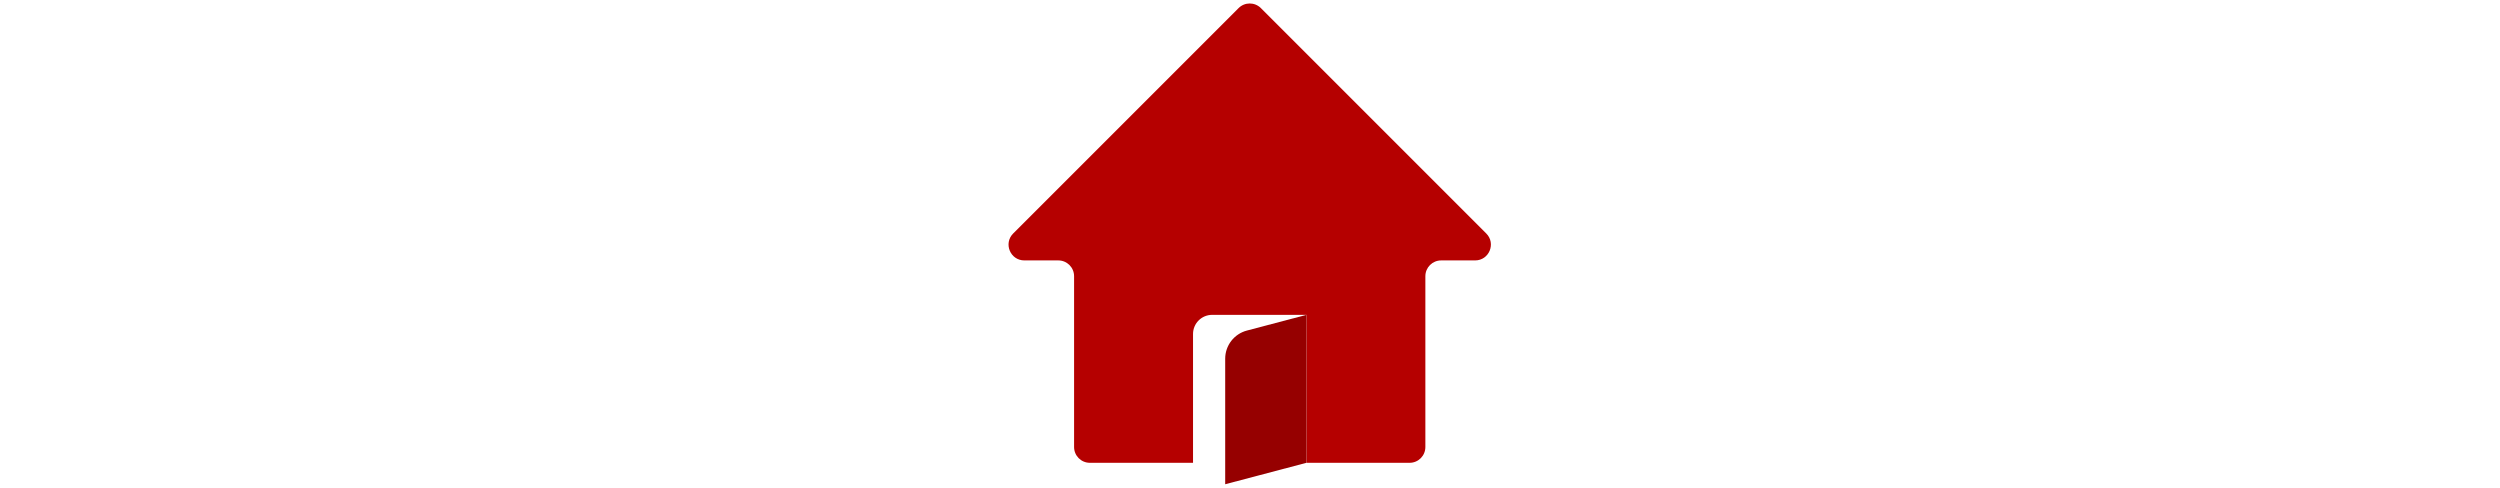 <svg xmlns="http://www.w3.org/2000/svg" xmlns:xlink="http://www.w3.org/1999/xlink" version="1.1" height="50" viewBox="0 0 256 256" xml:space="preserve">

<defs>
</defs>
<g style="stroke: none; stroke-width: 0; stroke-dasharray: none; stroke-linecap: butt; stroke-linejoin: miter; stroke-miterlimit: 10; fill: none; fill-rule: nonzero; opacity: 1;" transform="translate(1.407 1.407) scale(2.81 2.81)" >
	<path d="M 89.132 43.062 l -42.05 -42.05 c -1.15 -1.15 -3.014 -1.15 -4.164 0 l -42.05 42.05 c -1.855 1.855 -0.541 5.026 2.082 5.026 h 6.335 c 1.626 0 2.944 1.318 2.944 2.944 v 31.874 c 0 1.626 1.318 2.944 2.944 2.944 h 19.249 V 61.811 c 0 -1.97 1.597 -3.566 3.566 -3.566 h 17.59 V 85.85 h 19.249 c 1.626 0 2.944 -1.318 2.944 -2.944 V 51.032 c 0 -1.626 1.318 -2.944 2.944 -2.944 h 6.335 C 89.673 48.088 90.986 44.917 89.132 43.062 z" style="stroke: none; stroke-width: 1; stroke-dasharray: none; stroke-linecap: butt; stroke-linejoin: miter; stroke-miterlimit: 10; fill: rgb(181,0,0); fill-rule: nonzero; opacity: 1;" transform=" matrix(1 0 0 1 0 0) " stroke-linecap="round" />
	<path d="M 55.578 58.245 l -11.11 2.932 c -2.384 0.629 -4.045 2.785 -4.045 5.251 V 89.85 l 15.155 -4 V 58.245 z" style="stroke: none; stroke-width: 1; stroke-dasharray: none; stroke-linecap: butt; stroke-linejoin: miter; stroke-miterlimit: 10; fill: rgb(150,0,0); fill-rule: nonzero; opacity: 1;" transform=" matrix(1 0 0 1 0 0) " stroke-linecap="round" />
</g>
</svg>